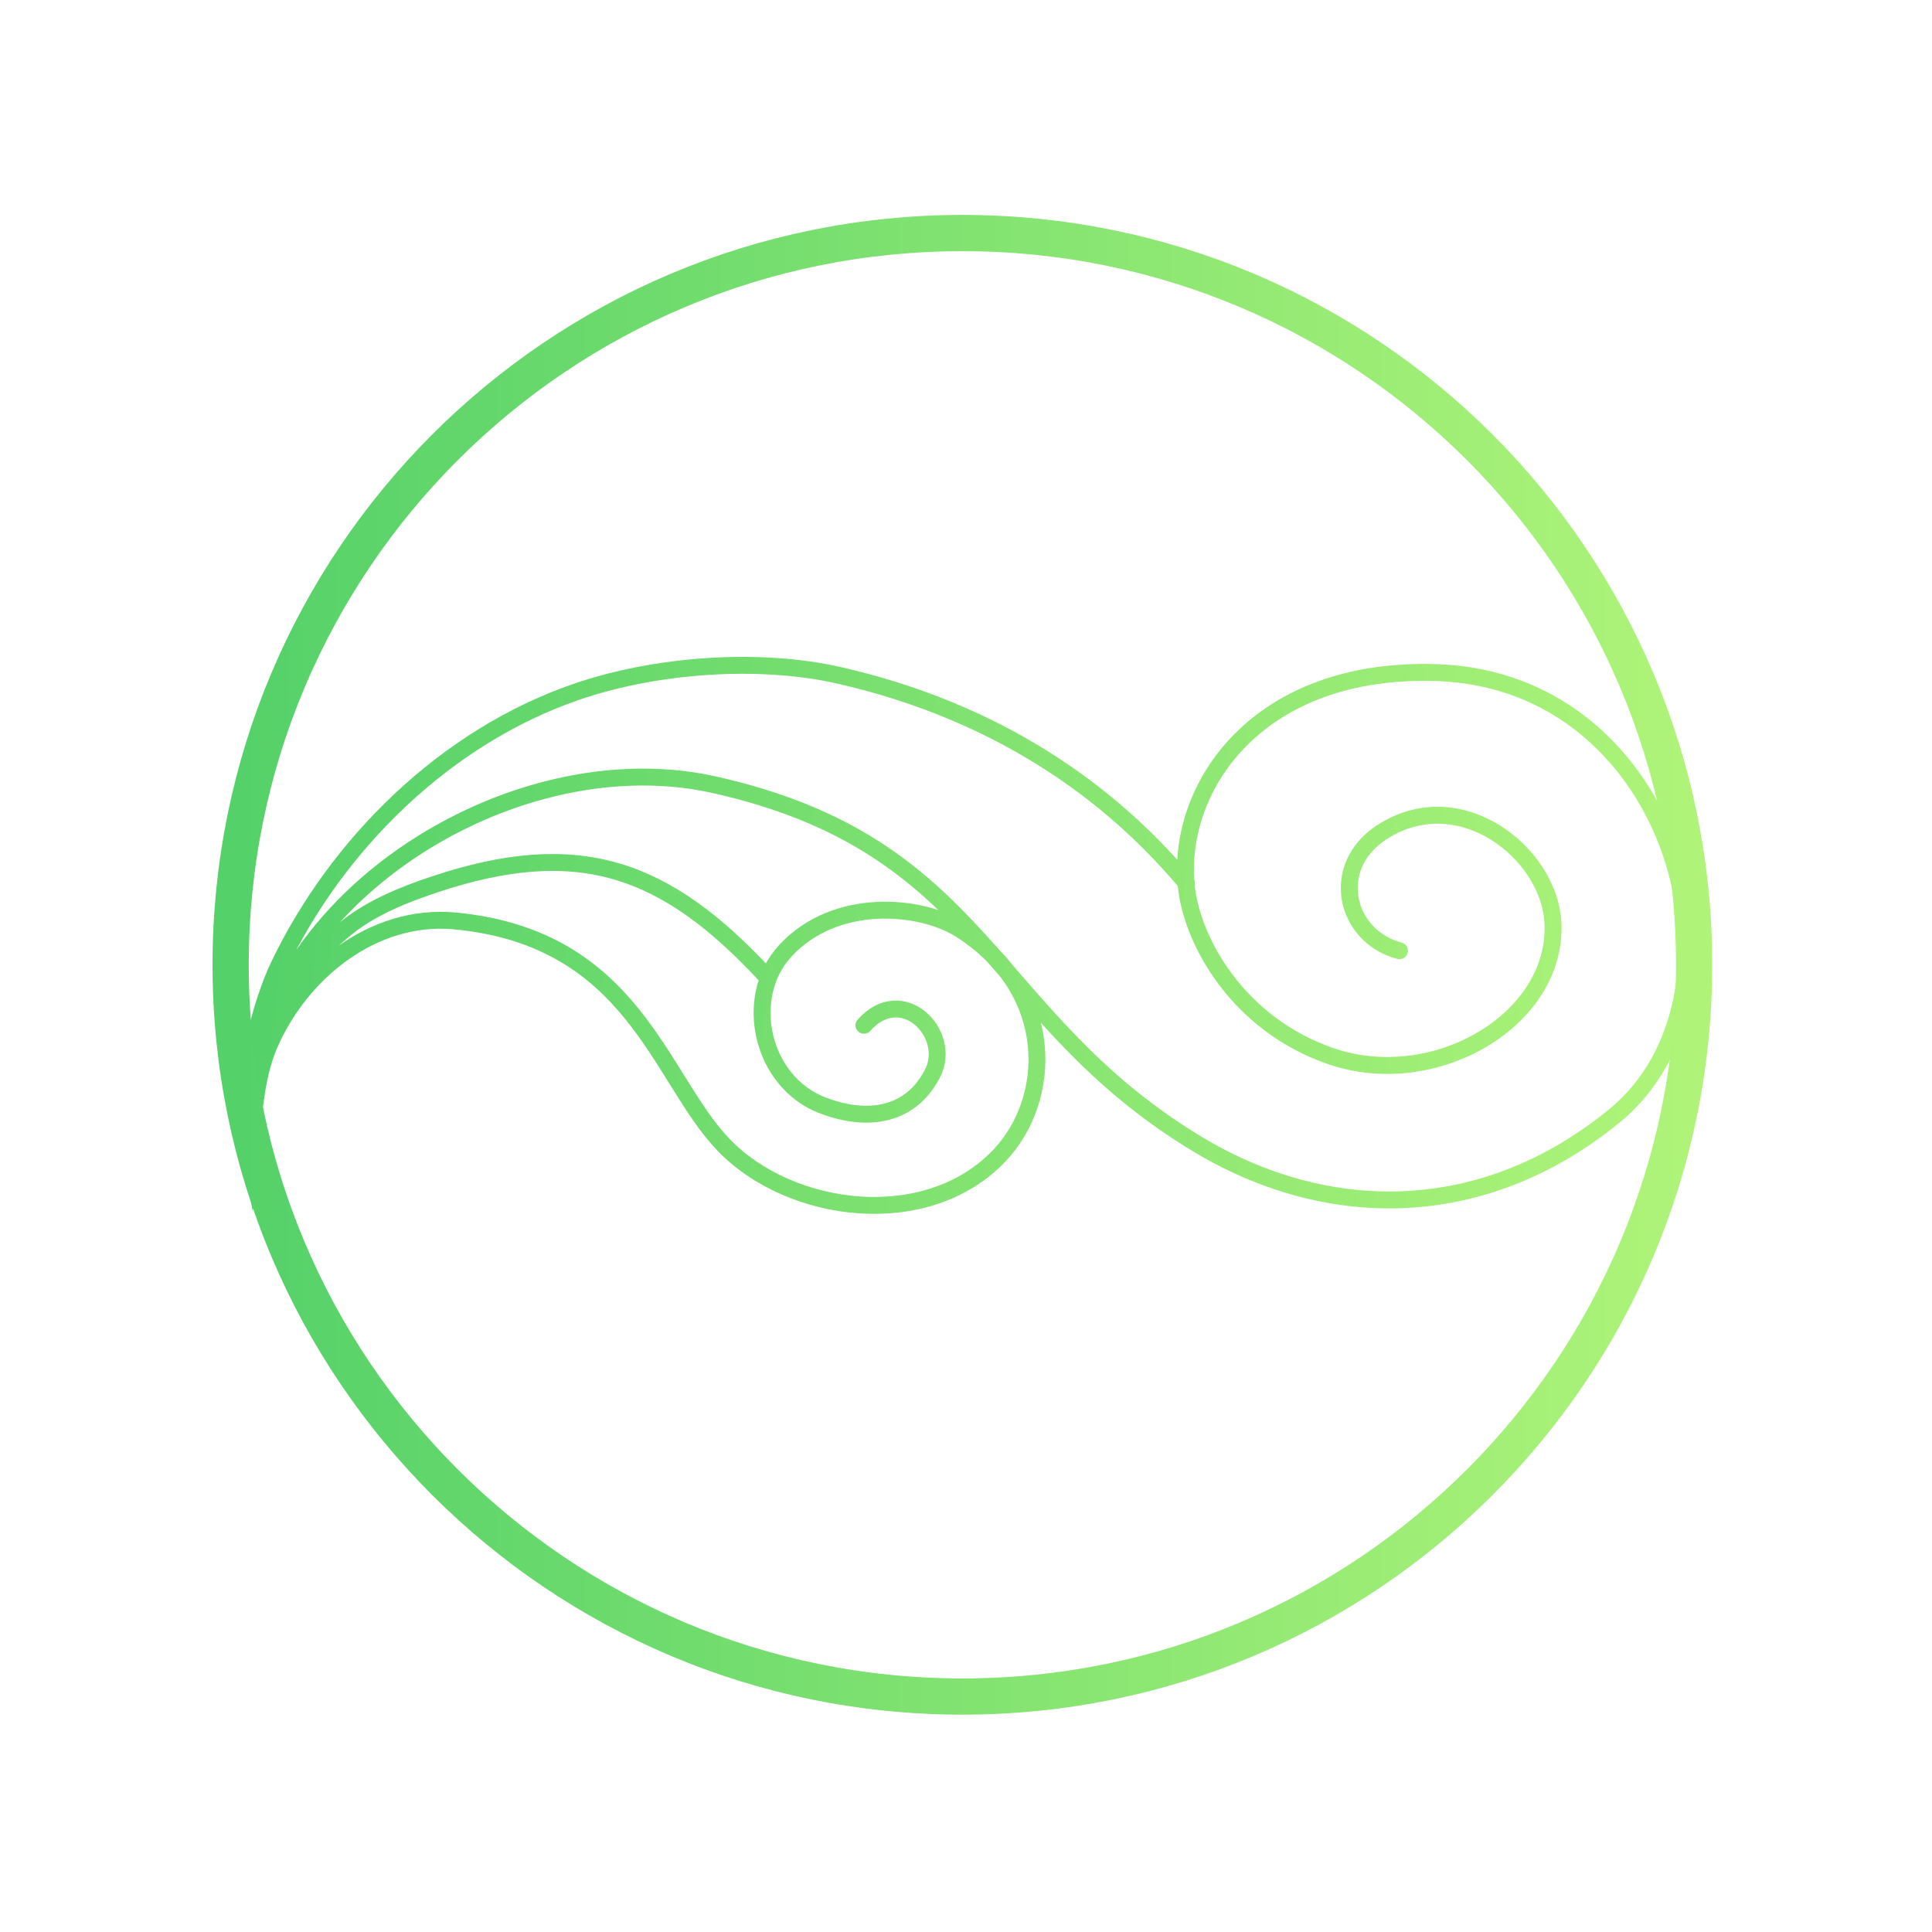 <?xml version="1.0" encoding="utf-8"?>
<svg x="0px" y="0px" width="800px" height="800px" viewBox="0 0 800 800" xmlns="http://www.w3.org/2000/svg" xmlns:xlink="http://www.w3.org/1999/xlink">
  <g id="Layer 2 Copy 1">
    <linearGradient x1="111.192" y1="357.638" x2="696.998" y2="413.508" gradientUnits="userSpaceOnUse" id="am2">
      <stop style="stop-color:#54d169;stop-opacity:1;"/>
      <stop offset="1" style="stop-color:#aff479;stop-opacity:1;"/>
    </linearGradient>
    <g id="Path 9">
      <path style="fill:none;opacity:1;stroke:url(#am2);stroke-linecap:round;stroke-linejoin:miter;stroke-miterlimit:10;stroke-opacity:1;stroke-width:7;" d="M579.481,393.69 C556.872,387.67,550.257,358.933,572.058,344.688 C604.307,323.617,641.797,353.271,643.054,382.367 C644.782,422.353,594.072,452.068,551.126,437.347 C512.291,424.036,493.122,389.027,491.123,366.059 C487.581,325.373,520.943,276.027,594.97,278.512 C694.908,281.868,728.807,412.597,668.665,461.916 C614.581,506.267,549.694,506.501,495.21,473.383 C408.511,420.684,407.862,349.975,295.68,324.926 C204.031,304.462,87.226,386.347,105.261,482.555 C96.785,459.965,105.868,419.759,115.696,399.375 C139.696,349.603,184.123,305.279,238.562,286.505 C271.191,275.252,313.901,272.036,347.375,279.631 C404.597,292.615,454.264,321.366,491.358,365.804 M357.746,424.536 C373.556,406.726,394.704,428.06,386.069,444.623 C376.171,463.605,357,464.065,340.475,457.66 C315.22,447.87,307.442,412.977,325.16,393.733 C345.923,371.182,381.378,374.505,397.749,384.932 C437.485,410.241,436.111,455.027,413.84,478.495 C383.857,510.091,327.329,502.872,299.602,474.045 C273.008,446.396,262.412,388.399,188.495,381.349 C154.542,378.111,124.417,402.686,111.446,432.758 C105.979,445.432,104.909,462.137,103.613,475.729 C100.868,460.164,106.1,443.359,111.388,429.756 C118.513,411.423,128.034,396.404,143.905,383.858 C154.326,375.62,167.599,370.304,180.276,366.103 C239.185,346.583,275.322,358.722,317.345,404.263"/>
    </g>
    <linearGradient x1="95.5" y1="399.5" x2="701.5" y2="399.5" gradientUnits="userSpaceOnUse" id="am4">
      <stop style="stop-color:#54d169;stop-opacity:1;"/>
      <stop offset="1" style="stop-color:#aff479;stop-opacity:1;"/>
    </linearGradient>
    <g id="Path">
      <path style="fill:none;opacity:1;stroke:url(#am4);stroke-linecap:butt;stroke-linejoin:miter;stroke-miterlimit:10;stroke-opacity:1;stroke-width:15;" d="M398.5,96.5 C565.842,96.5,701.5,232.158,701.5,399.5 C701.5,566.842,565.842,702.5,398.5,702.5 C231.158,702.5,95.5,566.842,95.5,399.5 C95.5,232.158,231.158,96.5,398.5,96.5 z"/>
    </g>
  </g>
</svg>
